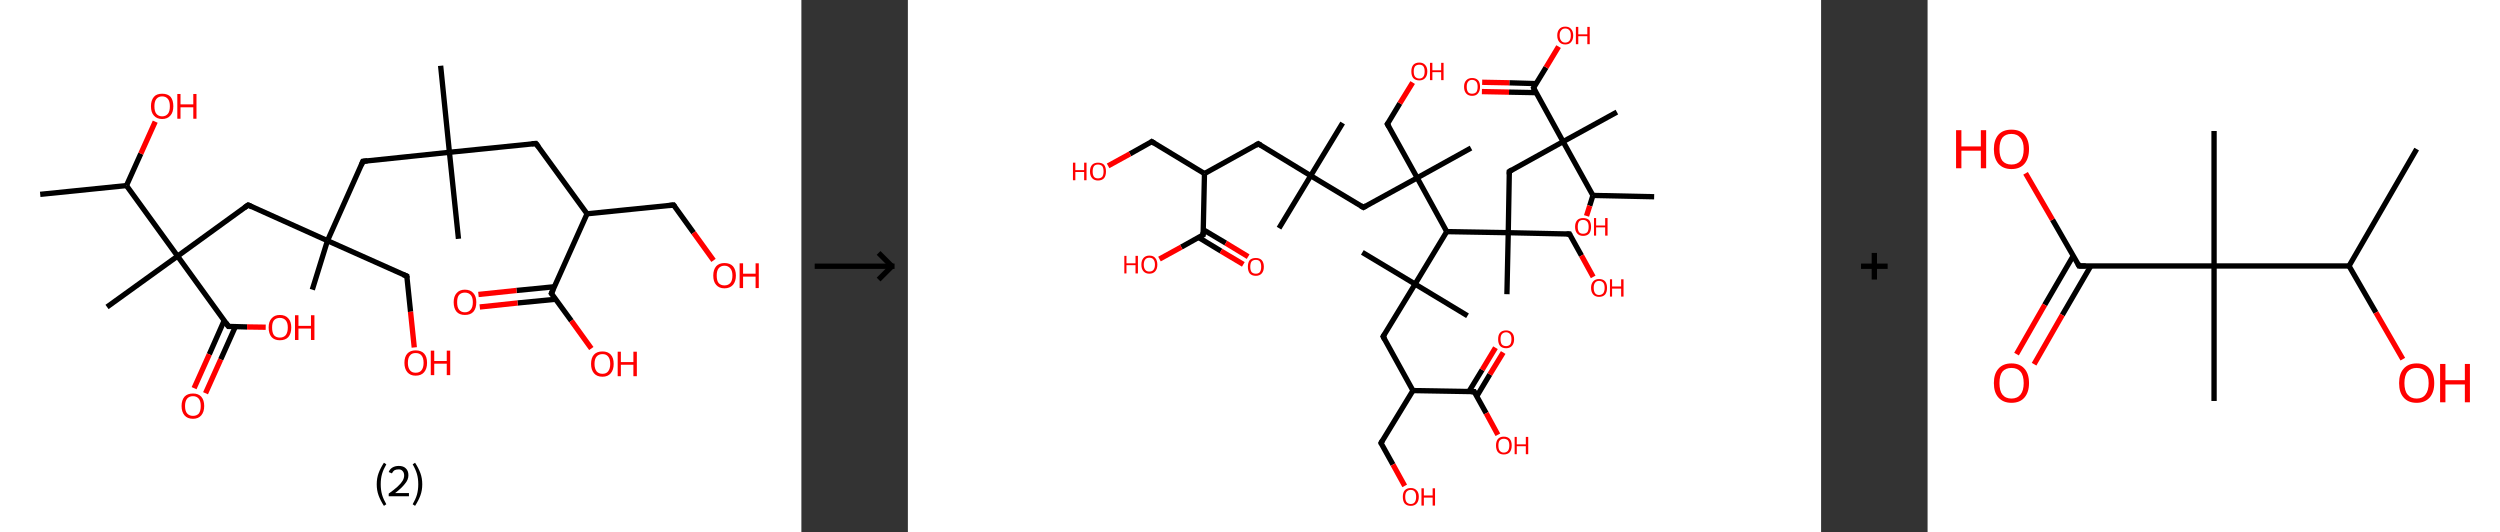 <?xml version='1.0' encoding='ASCII' standalone='yes'?>
<svg xmlns="http://www.w3.org/2000/svg" xmlns:xlink="http://www.w3.org/1999/xlink" version="1.1" width="939.0px" viewBox="0 0 939.0 200.0" height="200.0px">
  <rect x="0" y="0" width="939.0" height="200.0" fill="#333333" stroke="none"/>
  <g>
    <g transform="translate(0, 0) scale(1 1) "><!-- END OF HEADER -->
<rect style="opacity:1.0;fill:#FFFFFF;stroke:none" width="301.0" height="200.0" x="0.0" y="0.0"> </rect>
<path class="bond-0 atom-0 atom-1" d="M 15.1,73.0 L 47.5,69.7" style="fill:none;fill-rule:evenodd;stroke:#000000;stroke-width:2.0px;stroke-linecap:butt;stroke-linejoin:miter;stroke-opacity:1"/>
<path class="bond-1 atom-1 atom-2" d="M 47.5,69.7 L 52.9,57.7" style="fill:none;fill-rule:evenodd;stroke:#000000;stroke-width:2.0px;stroke-linecap:butt;stroke-linejoin:miter;stroke-opacity:1"/>
<path class="bond-1 atom-1 atom-2" d="M 52.9,57.7 L 58.3,45.7" style="fill:none;fill-rule:evenodd;stroke:#FF0000;stroke-width:2.0px;stroke-linecap:butt;stroke-linejoin:miter;stroke-opacity:1"/>
<path class="bond-2 atom-1 atom-3" d="M 47.5,69.7 L 66.7,96.2" style="fill:none;fill-rule:evenodd;stroke:#000000;stroke-width:2.0px;stroke-linecap:butt;stroke-linejoin:miter;stroke-opacity:1"/>
<path class="bond-3 atom-3 atom-4" d="M 66.7,96.2 L 40.2,115.3" style="fill:none;fill-rule:evenodd;stroke:#000000;stroke-width:2.0px;stroke-linecap:butt;stroke-linejoin:miter;stroke-opacity:1"/>
<path class="bond-4 atom-3 atom-5" d="M 66.7,96.2 L 93.2,77.0" style="fill:none;fill-rule:evenodd;stroke:#000000;stroke-width:2.0px;stroke-linecap:butt;stroke-linejoin:miter;stroke-opacity:1"/>
<path class="bond-5 atom-5 atom-6" d="M 93.2,77.0 L 123.0,90.4" style="fill:none;fill-rule:evenodd;stroke:#000000;stroke-width:2.0px;stroke-linecap:butt;stroke-linejoin:miter;stroke-opacity:1"/>
<path class="bond-6 atom-6 atom-7" d="M 123.0,90.4 L 117.3,108.8" style="fill:none;fill-rule:evenodd;stroke:#000000;stroke-width:2.0px;stroke-linecap:butt;stroke-linejoin:miter;stroke-opacity:1"/>
<path class="bond-7 atom-6 atom-8" d="M 123.0,90.4 L 152.8,103.7" style="fill:none;fill-rule:evenodd;stroke:#000000;stroke-width:2.0px;stroke-linecap:butt;stroke-linejoin:miter;stroke-opacity:1"/>
<path class="bond-8 atom-8 atom-9" d="M 152.8,103.7 L 154.2,117.1" style="fill:none;fill-rule:evenodd;stroke:#000000;stroke-width:2.0px;stroke-linecap:butt;stroke-linejoin:miter;stroke-opacity:1"/>
<path class="bond-8 atom-8 atom-9" d="M 154.2,117.1 L 155.6,130.5" style="fill:none;fill-rule:evenodd;stroke:#FF0000;stroke-width:2.0px;stroke-linecap:butt;stroke-linejoin:miter;stroke-opacity:1"/>
<path class="bond-9 atom-6 atom-10" d="M 123.0,90.4 L 136.3,60.6" style="fill:none;fill-rule:evenodd;stroke:#000000;stroke-width:2.0px;stroke-linecap:butt;stroke-linejoin:miter;stroke-opacity:1"/>
<path class="bond-10 atom-10 atom-11" d="M 136.3,60.6 L 168.8,57.2" style="fill:none;fill-rule:evenodd;stroke:#000000;stroke-width:2.0px;stroke-linecap:butt;stroke-linejoin:miter;stroke-opacity:1"/>
<path class="bond-11 atom-11 atom-12" d="M 168.8,57.2 L 165.5,24.7" style="fill:none;fill-rule:evenodd;stroke:#000000;stroke-width:2.0px;stroke-linecap:butt;stroke-linejoin:miter;stroke-opacity:1"/>
<path class="bond-12 atom-11 atom-13" d="M 168.8,57.2 L 172.2,89.7" style="fill:none;fill-rule:evenodd;stroke:#000000;stroke-width:2.0px;stroke-linecap:butt;stroke-linejoin:miter;stroke-opacity:1"/>
<path class="bond-13 atom-11 atom-14" d="M 168.8,57.2 L 201.3,53.9" style="fill:none;fill-rule:evenodd;stroke:#000000;stroke-width:2.0px;stroke-linecap:butt;stroke-linejoin:miter;stroke-opacity:1"/>
<path class="bond-14 atom-14 atom-15" d="M 201.3,53.9 L 220.5,80.3" style="fill:none;fill-rule:evenodd;stroke:#000000;stroke-width:2.0px;stroke-linecap:butt;stroke-linejoin:miter;stroke-opacity:1"/>
<path class="bond-15 atom-15 atom-16" d="M 220.5,80.3 L 253.0,77.0" style="fill:none;fill-rule:evenodd;stroke:#000000;stroke-width:2.0px;stroke-linecap:butt;stroke-linejoin:miter;stroke-opacity:1"/>
<path class="bond-16 atom-16 atom-17" d="M 253.0,77.0 L 260.5,87.4" style="fill:none;fill-rule:evenodd;stroke:#000000;stroke-width:2.0px;stroke-linecap:butt;stroke-linejoin:miter;stroke-opacity:1"/>
<path class="bond-16 atom-16 atom-17" d="M 260.5,87.4 L 268.0,97.8" style="fill:none;fill-rule:evenodd;stroke:#FF0000;stroke-width:2.0px;stroke-linecap:butt;stroke-linejoin:miter;stroke-opacity:1"/>
<path class="bond-17 atom-15 atom-18" d="M 220.5,80.3 L 207.1,110.2" style="fill:none;fill-rule:evenodd;stroke:#000000;stroke-width:2.0px;stroke-linecap:butt;stroke-linejoin:miter;stroke-opacity:1"/>
<path class="bond-18 atom-18 atom-19" d="M 208.2,107.7 L 194.0,109.1" style="fill:none;fill-rule:evenodd;stroke:#000000;stroke-width:2.0px;stroke-linecap:butt;stroke-linejoin:miter;stroke-opacity:1"/>
<path class="bond-18 atom-18 atom-19" d="M 194.0,109.1 L 179.7,110.6" style="fill:none;fill-rule:evenodd;stroke:#FF0000;stroke-width:2.0px;stroke-linecap:butt;stroke-linejoin:miter;stroke-opacity:1"/>
<path class="bond-18 atom-18 atom-19" d="M 208.7,112.4 L 194.4,113.8" style="fill:none;fill-rule:evenodd;stroke:#000000;stroke-width:2.0px;stroke-linecap:butt;stroke-linejoin:miter;stroke-opacity:1"/>
<path class="bond-18 atom-18 atom-19" d="M 194.4,113.8 L 180.2,115.3" style="fill:none;fill-rule:evenodd;stroke:#FF0000;stroke-width:2.0px;stroke-linecap:butt;stroke-linejoin:miter;stroke-opacity:1"/>
<path class="bond-19 atom-18 atom-20" d="M 207.1,110.2 L 214.6,120.5" style="fill:none;fill-rule:evenodd;stroke:#000000;stroke-width:2.0px;stroke-linecap:butt;stroke-linejoin:miter;stroke-opacity:1"/>
<path class="bond-19 atom-18 atom-20" d="M 214.6,120.5 L 222.1,130.9" style="fill:none;fill-rule:evenodd;stroke:#FF0000;stroke-width:2.0px;stroke-linecap:butt;stroke-linejoin:miter;stroke-opacity:1"/>
<path class="bond-20 atom-3 atom-21" d="M 66.7,96.2 L 85.8,122.6" style="fill:none;fill-rule:evenodd;stroke:#000000;stroke-width:2.0px;stroke-linecap:butt;stroke-linejoin:miter;stroke-opacity:1"/>
<path class="bond-21 atom-21 atom-22" d="M 84.2,120.4 L 78.6,133.1" style="fill:none;fill-rule:evenodd;stroke:#000000;stroke-width:2.0px;stroke-linecap:butt;stroke-linejoin:miter;stroke-opacity:1"/>
<path class="bond-21 atom-21 atom-22" d="M 78.6,133.1 L 72.9,145.8" style="fill:none;fill-rule:evenodd;stroke:#FF0000;stroke-width:2.0px;stroke-linecap:butt;stroke-linejoin:miter;stroke-opacity:1"/>
<path class="bond-21 atom-21 atom-22" d="M 88.4,122.7 L 82.9,135.0" style="fill:none;fill-rule:evenodd;stroke:#000000;stroke-width:2.0px;stroke-linecap:butt;stroke-linejoin:miter;stroke-opacity:1"/>
<path class="bond-21 atom-21 atom-22" d="M 82.9,135.0 L 77.2,147.7" style="fill:none;fill-rule:evenodd;stroke:#FF0000;stroke-width:2.0px;stroke-linecap:butt;stroke-linejoin:miter;stroke-opacity:1"/>
<path class="bond-22 atom-21 atom-23" d="M 85.8,122.6 L 92.8,122.8" style="fill:none;fill-rule:evenodd;stroke:#000000;stroke-width:2.0px;stroke-linecap:butt;stroke-linejoin:miter;stroke-opacity:1"/>
<path class="bond-22 atom-21 atom-23" d="M 92.8,122.8 L 99.8,122.9" style="fill:none;fill-rule:evenodd;stroke:#FF0000;stroke-width:2.0px;stroke-linecap:butt;stroke-linejoin:miter;stroke-opacity:1"/>
<path d="M 91.8,78.0 L 93.2,77.0 L 94.7,77.7" style="fill:none;stroke:#000000;stroke-width:2.0px;stroke-linecap:butt;stroke-linejoin:miter;stroke-opacity:1;"/>
<path d="M 151.3,103.1 L 152.8,103.7 L 152.9,104.4" style="fill:none;stroke:#000000;stroke-width:2.0px;stroke-linecap:butt;stroke-linejoin:miter;stroke-opacity:1;"/>
<path d="M 135.7,62.1 L 136.3,60.6 L 138.0,60.4" style="fill:none;stroke:#000000;stroke-width:2.0px;stroke-linecap:butt;stroke-linejoin:miter;stroke-opacity:1;"/>
<path d="M 199.7,54.0 L 201.3,53.9 L 202.3,55.2" style="fill:none;stroke:#000000;stroke-width:2.0px;stroke-linecap:butt;stroke-linejoin:miter;stroke-opacity:1;"/>
<path d="M 251.4,77.2 L 253.0,77.0 L 253.4,77.5" style="fill:none;stroke:#000000;stroke-width:2.0px;stroke-linecap:butt;stroke-linejoin:miter;stroke-opacity:1;"/>
<path d="M 207.8,108.7 L 207.1,110.2 L 207.5,110.7" style="fill:none;stroke:#000000;stroke-width:2.0px;stroke-linecap:butt;stroke-linejoin:miter;stroke-opacity:1;"/>
<path d="M 84.9,121.3 L 85.8,122.6 L 86.2,122.6" style="fill:none;stroke:#000000;stroke-width:2.0px;stroke-linecap:butt;stroke-linejoin:miter;stroke-opacity:1;"/>
<path class="atom-2" d="M 56.7 39.9 Q 56.7 37.7, 57.8 36.4 Q 58.8 35.2, 60.9 35.2 Q 63.0 35.2, 64.1 36.4 Q 65.1 37.7, 65.1 39.9 Q 65.1 42.2, 64.0 43.4 Q 62.9 44.7, 60.9 44.7 Q 58.9 44.7, 57.8 43.4 Q 56.7 42.2, 56.7 39.9 M 60.9 43.7 Q 62.3 43.7, 63.1 42.7 Q 63.8 41.8, 63.8 39.9 Q 63.8 38.1, 63.1 37.2 Q 62.3 36.2, 60.9 36.2 Q 59.5 36.2, 58.7 37.2 Q 58.0 38.1, 58.0 39.9 Q 58.0 41.8, 58.7 42.7 Q 59.5 43.7, 60.9 43.7 " fill="#FF0000"/>
<path class="atom-2" d="M 66.6 35.3 L 67.8 35.3 L 67.8 39.2 L 72.6 39.2 L 72.6 35.3 L 73.8 35.3 L 73.8 44.6 L 72.6 44.6 L 72.6 40.3 L 67.8 40.3 L 67.8 44.6 L 66.6 44.6 L 66.6 35.3 " fill="#FF0000"/>
<path class="atom-9" d="M 151.9 136.3 Q 151.9 134.0, 153.0 132.8 Q 154.1 131.6, 156.1 131.6 Q 158.2 131.6, 159.3 132.8 Q 160.4 134.0, 160.4 136.3 Q 160.4 138.5, 159.3 139.8 Q 158.2 141.1, 156.1 141.1 Q 154.1 141.1, 153.0 139.8 Q 151.9 138.5, 151.9 136.3 M 156.1 140.0 Q 157.6 140.0, 158.3 139.1 Q 159.1 138.1, 159.1 136.3 Q 159.1 134.4, 158.3 133.5 Q 157.6 132.6, 156.1 132.6 Q 154.7 132.6, 154.0 133.5 Q 153.2 134.4, 153.2 136.3 Q 153.2 138.1, 154.0 139.1 Q 154.7 140.0, 156.1 140.0 " fill="#FF0000"/>
<path class="atom-9" d="M 161.8 131.7 L 163.1 131.7 L 163.1 135.6 L 167.8 135.6 L 167.8 131.7 L 169.1 131.7 L 169.1 140.9 L 167.8 140.9 L 167.8 136.6 L 163.1 136.6 L 163.1 140.9 L 161.8 140.9 L 161.8 131.7 " fill="#FF0000"/>
<path class="atom-17" d="M 267.9 103.5 Q 267.9 101.3, 269.0 100.0 Q 270.1 98.8, 272.1 98.8 Q 274.2 98.8, 275.3 100.0 Q 276.4 101.3, 276.4 103.5 Q 276.4 105.7, 275.3 107.0 Q 274.1 108.3, 272.1 108.3 Q 270.1 108.3, 269.0 107.0 Q 267.9 105.8, 267.9 103.5 M 272.1 107.2 Q 273.5 107.2, 274.3 106.3 Q 275.1 105.4, 275.1 103.5 Q 275.1 101.7, 274.3 100.8 Q 273.5 99.8, 272.1 99.8 Q 270.7 99.8, 269.9 100.8 Q 269.2 101.7, 269.2 103.5 Q 269.2 105.4, 269.9 106.3 Q 270.7 107.2, 272.1 107.2 " fill="#FF0000"/>
<path class="atom-17" d="M 277.8 98.9 L 279.1 98.9 L 279.1 102.8 L 283.8 102.8 L 283.8 98.9 L 285.0 98.9 L 285.0 108.2 L 283.8 108.2 L 283.8 103.9 L 279.1 103.9 L 279.1 108.2 L 277.8 108.2 L 277.8 98.9 " fill="#FF0000"/>
<path class="atom-19" d="M 170.4 113.5 Q 170.4 111.3, 171.5 110.1 Q 172.6 108.8, 174.6 108.8 Q 176.7 108.8, 177.8 110.1 Q 178.9 111.3, 178.9 113.5 Q 178.9 115.8, 177.8 117.1 Q 176.7 118.3, 174.6 118.3 Q 172.6 118.3, 171.5 117.1 Q 170.4 115.8, 170.4 113.5 M 174.6 117.3 Q 176.0 117.3, 176.8 116.3 Q 177.6 115.4, 177.6 113.5 Q 177.6 111.7, 176.8 110.8 Q 176.0 109.9, 174.6 109.9 Q 173.2 109.9, 172.4 110.8 Q 171.7 111.7, 171.7 113.5 Q 171.7 115.4, 172.4 116.3 Q 173.2 117.3, 174.6 117.3 " fill="#FF0000"/>
<path class="atom-20" d="M 222.0 136.7 Q 222.0 134.4, 223.1 133.2 Q 224.2 132.0, 226.3 132.0 Q 228.3 132.0, 229.4 133.2 Q 230.5 134.4, 230.5 136.7 Q 230.5 138.9, 229.4 140.2 Q 228.3 141.5, 226.3 141.5 Q 224.2 141.5, 223.1 140.2 Q 222.0 138.9, 222.0 136.7 M 226.3 140.4 Q 227.7 140.4, 228.4 139.5 Q 229.2 138.5, 229.2 136.7 Q 229.2 134.8, 228.4 133.9 Q 227.7 133.0, 226.3 133.0 Q 224.9 133.0, 224.1 133.9 Q 223.3 134.8, 223.3 136.7 Q 223.3 138.5, 224.1 139.5 Q 224.9 140.4, 226.3 140.4 " fill="#FF0000"/>
<path class="atom-20" d="M 232.0 132.1 L 233.2 132.1 L 233.2 136.0 L 237.9 136.0 L 237.9 132.1 L 239.2 132.1 L 239.2 141.3 L 237.9 141.3 L 237.9 137.0 L 233.2 137.0 L 233.2 141.3 L 232.0 141.3 L 232.0 132.1 " fill="#FF0000"/>
<path class="atom-22" d="M 68.2 152.5 Q 68.2 150.3, 69.3 149.0 Q 70.4 147.8, 72.5 147.8 Q 74.5 147.8, 75.6 149.0 Q 76.7 150.3, 76.7 152.5 Q 76.7 154.7, 75.6 156.0 Q 74.5 157.3, 72.5 157.3 Q 70.4 157.3, 69.3 156.0 Q 68.2 154.7, 68.2 152.5 M 72.5 156.2 Q 73.9 156.2, 74.7 155.3 Q 75.4 154.3, 75.4 152.5 Q 75.4 150.7, 74.7 149.8 Q 73.9 148.8, 72.5 148.8 Q 71.1 148.8, 70.3 149.7 Q 69.5 150.7, 69.5 152.5 Q 69.5 154.4, 70.3 155.3 Q 71.1 156.2, 72.5 156.2 " fill="#FF0000"/>
<path class="atom-23" d="M 100.9 123.0 Q 100.9 120.8, 102.0 119.6 Q 103.1 118.3, 105.1 118.3 Q 107.2 118.3, 108.3 119.6 Q 109.4 120.8, 109.4 123.0 Q 109.4 125.3, 108.3 126.6 Q 107.2 127.8, 105.1 127.8 Q 103.1 127.8, 102.0 126.6 Q 100.9 125.3, 100.9 123.0 M 105.1 126.8 Q 106.5 126.8, 107.3 125.9 Q 108.1 124.9, 108.1 123.0 Q 108.1 121.2, 107.3 120.3 Q 106.5 119.4, 105.1 119.4 Q 103.7 119.4, 102.9 120.3 Q 102.2 121.2, 102.2 123.0 Q 102.2 124.9, 102.9 125.9 Q 103.7 126.8, 105.1 126.8 " fill="#FF0000"/>
<path class="atom-23" d="M 110.8 118.4 L 112.1 118.4 L 112.1 122.4 L 116.8 122.4 L 116.8 118.4 L 118.1 118.4 L 118.1 127.7 L 116.8 127.7 L 116.8 123.4 L 112.1 123.4 L 112.1 127.7 L 110.8 127.7 L 110.8 118.4 " fill="#FF0000"/>
<path class="legend" d="M 141.5 181.9 Q 141.5 179.6, 142.2 177.7 Q 142.9 175.8, 144.2 173.8 L 145.1 174.4 Q 144.0 176.3, 143.5 178.0 Q 143.0 179.7, 143.0 181.9 Q 143.0 184.0, 143.5 185.8 Q 144.0 187.5, 145.1 189.4 L 144.2 190.0 Q 142.9 188.0, 142.2 186.1 Q 141.5 184.2, 141.5 181.9 " fill="#000000"/>
<path class="legend" d="M 146.0 177.3 Q 146.4 176.2, 147.4 175.6 Q 148.4 175.0, 149.8 175.0 Q 151.5 175.0, 152.4 175.9 Q 153.4 176.8, 153.4 178.5 Q 153.4 180.2, 152.1 181.7 Q 150.9 183.3, 148.4 185.2 L 153.6 185.2 L 153.6 186.4 L 146.0 186.4 L 146.0 185.4 Q 148.1 183.9, 149.3 182.8 Q 150.6 181.6, 151.2 180.6 Q 151.8 179.6, 151.8 178.6 Q 151.8 177.5, 151.2 176.9 Q 150.7 176.3, 149.8 176.3 Q 148.8 176.3, 148.2 176.6 Q 147.6 177.0, 147.2 177.8 L 146.0 177.3 " fill="#000000"/>
<path class="legend" d="M 158.6 181.9 Q 158.6 184.2, 157.9 186.1 Q 157.2 188.0, 155.9 190.0 L 155.0 189.4 Q 156.1 187.5, 156.6 185.8 Q 157.1 184.0, 157.1 181.9 Q 157.1 179.7, 156.6 178.0 Q 156.1 176.3, 155.0 174.4 L 155.9 173.8 Q 157.2 175.8, 157.9 177.7 Q 158.6 179.6, 158.6 181.9 " fill="#000000"/>
</g>
    <g transform="translate(301.0, 0) scale(1 1) "><line x1="5" y1="100" x2="35" y2="100" style="stroke:rgb(0,0,0);stroke-width:2"/>
  <line x1="34" y1="100" x2="29" y2="95" style="stroke:rgb(0,0,0);stroke-width:2"/>
  <line x1="34" y1="100" x2="29" y2="105" style="stroke:rgb(0,0,0);stroke-width:2"/>
</g>
    <g transform="translate(341.0, 0) scale(1 1) "><!-- END OF HEADER -->
<rect style="opacity:1.0;fill:#FFFFFF;stroke:none" width="343.0" height="200.0" x="0.0" y="0.0"> </rect>
<path class="bond-0 atom-0 atom-1" d="M 280.3,73.9 L 257.3,73.4" style="fill:none;fill-rule:evenodd;stroke:#000000;stroke-width:2.0px;stroke-linecap:butt;stroke-linejoin:miter;stroke-opacity:1"/>
<path class="bond-1 atom-1 atom-2" d="M 257.3,73.4 L 256.1,77.3" style="fill:none;fill-rule:evenodd;stroke:#000000;stroke-width:2.0px;stroke-linecap:butt;stroke-linejoin:miter;stroke-opacity:1"/>
<path class="bond-1 atom-1 atom-2" d="M 256.1,77.3 L 254.9,81.1" style="fill:none;fill-rule:evenodd;stroke:#FF0000;stroke-width:2.0px;stroke-linecap:butt;stroke-linejoin:miter;stroke-opacity:1"/>
<path class="bond-2 atom-1 atom-3" d="M 257.3,73.4 L 246.1,53.2" style="fill:none;fill-rule:evenodd;stroke:#000000;stroke-width:2.0px;stroke-linecap:butt;stroke-linejoin:miter;stroke-opacity:1"/>
<path class="bond-3 atom-3 atom-4" d="M 246.1,53.2 L 266.3,42.1" style="fill:none;fill-rule:evenodd;stroke:#000000;stroke-width:2.0px;stroke-linecap:butt;stroke-linejoin:miter;stroke-opacity:1"/>
<path class="bond-4 atom-3 atom-5" d="M 246.1,53.2 L 225.9,64.4" style="fill:none;fill-rule:evenodd;stroke:#000000;stroke-width:2.0px;stroke-linecap:butt;stroke-linejoin:miter;stroke-opacity:1"/>
<path class="bond-5 atom-5 atom-6" d="M 225.9,64.4 L 225.5,87.4" style="fill:none;fill-rule:evenodd;stroke:#000000;stroke-width:2.0px;stroke-linecap:butt;stroke-linejoin:miter;stroke-opacity:1"/>
<path class="bond-6 atom-6 atom-7" d="M 225.5,87.4 L 225.0,110.5" style="fill:none;fill-rule:evenodd;stroke:#000000;stroke-width:2.0px;stroke-linecap:butt;stroke-linejoin:miter;stroke-opacity:1"/>
<path class="bond-7 atom-6 atom-8" d="M 225.5,87.4 L 248.5,87.9" style="fill:none;fill-rule:evenodd;stroke:#000000;stroke-width:2.0px;stroke-linecap:butt;stroke-linejoin:miter;stroke-opacity:1"/>
<path class="bond-8 atom-8 atom-9" d="M 248.5,87.9 L 253.0,96.0" style="fill:none;fill-rule:evenodd;stroke:#000000;stroke-width:2.0px;stroke-linecap:butt;stroke-linejoin:miter;stroke-opacity:1"/>
<path class="bond-8 atom-8 atom-9" d="M 253.0,96.0 L 257.4,104.0" style="fill:none;fill-rule:evenodd;stroke:#FF0000;stroke-width:2.0px;stroke-linecap:butt;stroke-linejoin:miter;stroke-opacity:1"/>
<path class="bond-9 atom-6 atom-10" d="M 225.5,87.4 L 202.4,87.0" style="fill:none;fill-rule:evenodd;stroke:#000000;stroke-width:2.0px;stroke-linecap:butt;stroke-linejoin:miter;stroke-opacity:1"/>
<path class="bond-10 atom-10 atom-11" d="M 202.4,87.0 L 190.5,106.7" style="fill:none;fill-rule:evenodd;stroke:#000000;stroke-width:2.0px;stroke-linecap:butt;stroke-linejoin:miter;stroke-opacity:1"/>
<path class="bond-11 atom-11 atom-12" d="M 190.5,106.7 L 170.7,94.8" style="fill:none;fill-rule:evenodd;stroke:#000000;stroke-width:2.0px;stroke-linecap:butt;stroke-linejoin:miter;stroke-opacity:1"/>
<path class="bond-12 atom-11 atom-13" d="M 190.5,106.7 L 210.2,118.6" style="fill:none;fill-rule:evenodd;stroke:#000000;stroke-width:2.0px;stroke-linecap:butt;stroke-linejoin:miter;stroke-opacity:1"/>
<path class="bond-13 atom-11 atom-14" d="M 190.5,106.7 L 178.5,126.4" style="fill:none;fill-rule:evenodd;stroke:#000000;stroke-width:2.0px;stroke-linecap:butt;stroke-linejoin:miter;stroke-opacity:1"/>
<path class="bond-14 atom-14 atom-15" d="M 178.5,126.4 L 189.7,146.7" style="fill:none;fill-rule:evenodd;stroke:#000000;stroke-width:2.0px;stroke-linecap:butt;stroke-linejoin:miter;stroke-opacity:1"/>
<path class="bond-15 atom-15 atom-16" d="M 189.7,146.7 L 177.7,166.4" style="fill:none;fill-rule:evenodd;stroke:#000000;stroke-width:2.0px;stroke-linecap:butt;stroke-linejoin:miter;stroke-opacity:1"/>
<path class="bond-16 atom-16 atom-17" d="M 177.7,166.4 L 182.2,174.5" style="fill:none;fill-rule:evenodd;stroke:#000000;stroke-width:2.0px;stroke-linecap:butt;stroke-linejoin:miter;stroke-opacity:1"/>
<path class="bond-16 atom-16 atom-17" d="M 182.2,174.5 L 186.6,182.5" style="fill:none;fill-rule:evenodd;stroke:#FF0000;stroke-width:2.0px;stroke-linecap:butt;stroke-linejoin:miter;stroke-opacity:1"/>
<path class="bond-17 atom-15 atom-18" d="M 189.7,146.7 L 212.7,147.1" style="fill:none;fill-rule:evenodd;stroke:#000000;stroke-width:2.0px;stroke-linecap:butt;stroke-linejoin:miter;stroke-opacity:1"/>
<path class="bond-18 atom-18 atom-19" d="M 213.7,148.8 L 218.6,140.6" style="fill:none;fill-rule:evenodd;stroke:#000000;stroke-width:2.0px;stroke-linecap:butt;stroke-linejoin:miter;stroke-opacity:1"/>
<path class="bond-18 atom-18 atom-19" d="M 218.6,140.6 L 223.6,132.4" style="fill:none;fill-rule:evenodd;stroke:#FF0000;stroke-width:2.0px;stroke-linecap:butt;stroke-linejoin:miter;stroke-opacity:1"/>
<path class="bond-18 atom-18 atom-19" d="M 210.7,147.1 L 215.7,138.9" style="fill:none;fill-rule:evenodd;stroke:#000000;stroke-width:2.0px;stroke-linecap:butt;stroke-linejoin:miter;stroke-opacity:1"/>
<path class="bond-18 atom-18 atom-19" d="M 215.7,138.9 L 220.7,130.6" style="fill:none;fill-rule:evenodd;stroke:#FF0000;stroke-width:2.0px;stroke-linecap:butt;stroke-linejoin:miter;stroke-opacity:1"/>
<path class="bond-19 atom-18 atom-20" d="M 212.7,147.1 L 217.2,155.2" style="fill:none;fill-rule:evenodd;stroke:#000000;stroke-width:2.0px;stroke-linecap:butt;stroke-linejoin:miter;stroke-opacity:1"/>
<path class="bond-19 atom-18 atom-20" d="M 217.2,155.2 L 221.6,163.3" style="fill:none;fill-rule:evenodd;stroke:#FF0000;stroke-width:2.0px;stroke-linecap:butt;stroke-linejoin:miter;stroke-opacity:1"/>
<path class="bond-20 atom-10 atom-21" d="M 202.4,87.0 L 191.3,66.8" style="fill:none;fill-rule:evenodd;stroke:#000000;stroke-width:2.0px;stroke-linecap:butt;stroke-linejoin:miter;stroke-opacity:1"/>
<path class="bond-21 atom-21 atom-22" d="M 191.3,66.8 L 211.5,55.6" style="fill:none;fill-rule:evenodd;stroke:#000000;stroke-width:2.0px;stroke-linecap:butt;stroke-linejoin:miter;stroke-opacity:1"/>
<path class="bond-22 atom-21 atom-23" d="M 191.3,66.8 L 180.1,46.6" style="fill:none;fill-rule:evenodd;stroke:#000000;stroke-width:2.0px;stroke-linecap:butt;stroke-linejoin:miter;stroke-opacity:1"/>
<path class="bond-23 atom-23 atom-24" d="M 180.1,46.6 L 184.8,38.8" style="fill:none;fill-rule:evenodd;stroke:#000000;stroke-width:2.0px;stroke-linecap:butt;stroke-linejoin:miter;stroke-opacity:1"/>
<path class="bond-23 atom-23 atom-24" d="M 184.8,38.8 L 189.6,31.0" style="fill:none;fill-rule:evenodd;stroke:#FF0000;stroke-width:2.0px;stroke-linecap:butt;stroke-linejoin:miter;stroke-opacity:1"/>
<path class="bond-24 atom-21 atom-25" d="M 191.3,66.8 L 171.1,77.9" style="fill:none;fill-rule:evenodd;stroke:#000000;stroke-width:2.0px;stroke-linecap:butt;stroke-linejoin:miter;stroke-opacity:1"/>
<path class="bond-25 atom-25 atom-26" d="M 171.1,77.9 L 151.3,66.0" style="fill:none;fill-rule:evenodd;stroke:#000000;stroke-width:2.0px;stroke-linecap:butt;stroke-linejoin:miter;stroke-opacity:1"/>
<path class="bond-26 atom-26 atom-27" d="M 151.3,66.0 L 163.3,46.2" style="fill:none;fill-rule:evenodd;stroke:#000000;stroke-width:2.0px;stroke-linecap:butt;stroke-linejoin:miter;stroke-opacity:1"/>
<path class="bond-27 atom-26 atom-28" d="M 151.3,66.0 L 139.4,85.7" style="fill:none;fill-rule:evenodd;stroke:#000000;stroke-width:2.0px;stroke-linecap:butt;stroke-linejoin:miter;stroke-opacity:1"/>
<path class="bond-28 atom-26 atom-29" d="M 151.3,66.0 L 131.6,54.0" style="fill:none;fill-rule:evenodd;stroke:#000000;stroke-width:2.0px;stroke-linecap:butt;stroke-linejoin:miter;stroke-opacity:1"/>
<path class="bond-29 atom-29 atom-30" d="M 131.6,54.0 L 111.4,65.2" style="fill:none;fill-rule:evenodd;stroke:#000000;stroke-width:2.0px;stroke-linecap:butt;stroke-linejoin:miter;stroke-opacity:1"/>
<path class="bond-30 atom-30 atom-31" d="M 111.4,65.2 L 91.6,53.2" style="fill:none;fill-rule:evenodd;stroke:#000000;stroke-width:2.0px;stroke-linecap:butt;stroke-linejoin:miter;stroke-opacity:1"/>
<path class="bond-31 atom-31 atom-32" d="M 91.6,53.2 L 83.4,57.8" style="fill:none;fill-rule:evenodd;stroke:#000000;stroke-width:2.0px;stroke-linecap:butt;stroke-linejoin:miter;stroke-opacity:1"/>
<path class="bond-31 atom-31 atom-32" d="M 83.4,57.8 L 75.2,62.3" style="fill:none;fill-rule:evenodd;stroke:#FF0000;stroke-width:2.0px;stroke-linecap:butt;stroke-linejoin:miter;stroke-opacity:1"/>
<path class="bond-32 atom-30 atom-33" d="M 111.4,65.2 L 110.9,88.2" style="fill:none;fill-rule:evenodd;stroke:#000000;stroke-width:2.0px;stroke-linecap:butt;stroke-linejoin:miter;stroke-opacity:1"/>
<path class="bond-33 atom-33 atom-34" d="M 109.2,89.2 L 117.6,94.3" style="fill:none;fill-rule:evenodd;stroke:#000000;stroke-width:2.0px;stroke-linecap:butt;stroke-linejoin:miter;stroke-opacity:1"/>
<path class="bond-33 atom-33 atom-34" d="M 117.6,94.3 L 126.0,99.3" style="fill:none;fill-rule:evenodd;stroke:#FF0000;stroke-width:2.0px;stroke-linecap:butt;stroke-linejoin:miter;stroke-opacity:1"/>
<path class="bond-33 atom-33 atom-34" d="M 111.0,86.3 L 119.4,91.3" style="fill:none;fill-rule:evenodd;stroke:#000000;stroke-width:2.0px;stroke-linecap:butt;stroke-linejoin:miter;stroke-opacity:1"/>
<path class="bond-33 atom-33 atom-34" d="M 119.4,91.3 L 127.8,96.4" style="fill:none;fill-rule:evenodd;stroke:#FF0000;stroke-width:2.0px;stroke-linecap:butt;stroke-linejoin:miter;stroke-opacity:1"/>
<path class="bond-34 atom-33 atom-35" d="M 110.9,88.2 L 102.7,92.8" style="fill:none;fill-rule:evenodd;stroke:#000000;stroke-width:2.0px;stroke-linecap:butt;stroke-linejoin:miter;stroke-opacity:1"/>
<path class="bond-34 atom-33 atom-35" d="M 102.7,92.8 L 94.5,97.3" style="fill:none;fill-rule:evenodd;stroke:#FF0000;stroke-width:2.0px;stroke-linecap:butt;stroke-linejoin:miter;stroke-opacity:1"/>
<path class="bond-35 atom-3 atom-36" d="M 246.1,53.2 L 235.0,33.0" style="fill:none;fill-rule:evenodd;stroke:#000000;stroke-width:2.0px;stroke-linecap:butt;stroke-linejoin:miter;stroke-opacity:1"/>
<path class="bond-36 atom-36 atom-37" d="M 236.0,31.4 L 225.9,31.1" style="fill:none;fill-rule:evenodd;stroke:#000000;stroke-width:2.0px;stroke-linecap:butt;stroke-linejoin:miter;stroke-opacity:1"/>
<path class="bond-36 atom-36 atom-37" d="M 225.9,31.1 L 215.7,30.9" style="fill:none;fill-rule:evenodd;stroke:#FF0000;stroke-width:2.0px;stroke-linecap:butt;stroke-linejoin:miter;stroke-opacity:1"/>
<path class="bond-36 atom-36 atom-37" d="M 235.9,34.8 L 225.8,34.6" style="fill:none;fill-rule:evenodd;stroke:#000000;stroke-width:2.0px;stroke-linecap:butt;stroke-linejoin:miter;stroke-opacity:1"/>
<path class="bond-36 atom-36 atom-37" d="M 225.8,34.6 L 215.6,34.4" style="fill:none;fill-rule:evenodd;stroke:#FF0000;stroke-width:2.0px;stroke-linecap:butt;stroke-linejoin:miter;stroke-opacity:1"/>
<path class="bond-37 atom-36 atom-38" d="M 235.0,33.0 L 239.7,25.3" style="fill:none;fill-rule:evenodd;stroke:#000000;stroke-width:2.0px;stroke-linecap:butt;stroke-linejoin:miter;stroke-opacity:1"/>
<path class="bond-37 atom-36 atom-38" d="M 239.7,25.3 L 244.4,17.5" style="fill:none;fill-rule:evenodd;stroke:#FF0000;stroke-width:2.0px;stroke-linecap:butt;stroke-linejoin:miter;stroke-opacity:1"/>
<path d="M 226.9,63.8 L 225.9,64.4 L 225.9,65.5" style="fill:none;stroke:#000000;stroke-width:2.0px;stroke-linecap:butt;stroke-linejoin:miter;stroke-opacity:1;"/>
<path d="M 247.4,87.9 L 248.5,87.9 L 248.7,88.3" style="fill:none;stroke:#000000;stroke-width:2.0px;stroke-linecap:butt;stroke-linejoin:miter;stroke-opacity:1;"/>
<path d="M 179.1,125.5 L 178.5,126.4 L 179.1,127.5" style="fill:none;stroke:#000000;stroke-width:2.0px;stroke-linecap:butt;stroke-linejoin:miter;stroke-opacity:1;"/>
<path d="M 178.3,165.4 L 177.7,166.4 L 177.9,166.8" style="fill:none;stroke:#000000;stroke-width:2.0px;stroke-linecap:butt;stroke-linejoin:miter;stroke-opacity:1;"/>
<path d="M 211.6,147.1 L 212.7,147.1 L 212.9,147.5" style="fill:none;stroke:#000000;stroke-width:2.0px;stroke-linecap:butt;stroke-linejoin:miter;stroke-opacity:1;"/>
<path d="M 180.7,47.6 L 180.1,46.6 L 180.4,46.2" style="fill:none;stroke:#000000;stroke-width:2.0px;stroke-linecap:butt;stroke-linejoin:miter;stroke-opacity:1;"/>
<path d="M 172.1,77.3 L 171.1,77.9 L 170.1,77.3" style="fill:none;stroke:#000000;stroke-width:2.0px;stroke-linecap:butt;stroke-linejoin:miter;stroke-opacity:1;"/>
<path d="M 132.6,54.6 L 131.6,54.0 L 130.6,54.6" style="fill:none;stroke:#000000;stroke-width:2.0px;stroke-linecap:butt;stroke-linejoin:miter;stroke-opacity:1;"/>
<path d="M 92.6,53.8 L 91.6,53.2 L 91.2,53.5" style="fill:none;stroke:#000000;stroke-width:2.0px;stroke-linecap:butt;stroke-linejoin:miter;stroke-opacity:1;"/>
<path d="M 110.9,87.1 L 110.9,88.2 L 110.5,88.4" style="fill:none;stroke:#000000;stroke-width:2.0px;stroke-linecap:butt;stroke-linejoin:miter;stroke-opacity:1;"/>
<path d="M 235.5,34.1 L 235.0,33.0 L 235.2,32.7" style="fill:none;stroke:#000000;stroke-width:2.0px;stroke-linecap:butt;stroke-linejoin:miter;stroke-opacity:1;"/>
<path class="atom-2" d="M 250.6 85.2 Q 250.6 83.6, 251.4 82.7 Q 252.2 81.9, 253.6 81.9 Q 255.1 81.9, 255.9 82.7 Q 256.6 83.6, 256.6 85.2 Q 256.6 86.8, 255.9 87.7 Q 255.1 88.6, 253.6 88.6 Q 252.2 88.6, 251.4 87.7 Q 250.6 86.8, 250.6 85.2 M 253.6 87.8 Q 254.6 87.8, 255.2 87.2 Q 255.7 86.5, 255.7 85.2 Q 255.7 83.9, 255.2 83.3 Q 254.6 82.6, 253.6 82.6 Q 252.6 82.6, 252.1 83.2 Q 251.6 83.9, 251.6 85.2 Q 251.6 86.5, 252.1 87.2 Q 252.6 87.8, 253.6 87.8 " fill="#FF0000"/>
<path class="atom-2" d="M 257.7 81.9 L 258.5 81.9 L 258.5 84.7 L 261.9 84.7 L 261.9 81.9 L 262.8 81.9 L 262.8 88.5 L 261.9 88.5 L 261.9 85.4 L 258.5 85.4 L 258.5 88.5 L 257.7 88.5 L 257.7 81.9 " fill="#FF0000"/>
<path class="atom-9" d="M 256.6 108.1 Q 256.6 106.6, 257.4 105.7 Q 258.2 104.8, 259.6 104.8 Q 261.1 104.8, 261.9 105.7 Q 262.6 106.6, 262.6 108.1 Q 262.6 109.7, 261.9 110.6 Q 261.1 111.5, 259.6 111.5 Q 258.2 111.5, 257.4 110.6 Q 256.6 109.7, 256.6 108.1 M 259.6 110.8 Q 260.6 110.8, 261.2 110.1 Q 261.7 109.4, 261.7 108.1 Q 261.7 106.8, 261.2 106.2 Q 260.6 105.5, 259.6 105.5 Q 258.6 105.5, 258.1 106.2 Q 257.6 106.8, 257.6 108.1 Q 257.6 109.4, 258.1 110.1 Q 258.6 110.8, 259.6 110.8 " fill="#FF0000"/>
<path class="atom-9" d="M 263.7 104.9 L 264.5 104.9 L 264.5 107.6 L 267.9 107.6 L 267.9 104.9 L 268.8 104.9 L 268.8 111.4 L 267.9 111.4 L 267.9 108.4 L 264.5 108.4 L 264.5 111.4 L 263.7 111.4 L 263.7 104.9 " fill="#FF0000"/>
<path class="atom-17" d="M 185.9 186.6 Q 185.9 185.0, 186.6 184.2 Q 187.4 183.3, 188.9 183.3 Q 190.3 183.3, 191.1 184.2 Q 191.9 185.0, 191.9 186.6 Q 191.9 188.2, 191.1 189.1 Q 190.3 190.0, 188.9 190.0 Q 187.4 190.0, 186.6 189.1 Q 185.9 188.2, 185.9 186.6 M 188.9 189.3 Q 189.9 189.3, 190.4 188.6 Q 190.9 187.9, 190.9 186.6 Q 190.9 185.3, 190.4 184.7 Q 189.9 184.0, 188.9 184.0 Q 187.9 184.0, 187.3 184.7 Q 186.8 185.3, 186.8 186.6 Q 186.8 187.9, 187.3 188.6 Q 187.9 189.3, 188.9 189.3 " fill="#FF0000"/>
<path class="atom-17" d="M 192.9 183.4 L 193.8 183.4 L 193.8 186.1 L 197.1 186.1 L 197.1 183.4 L 198.0 183.4 L 198.0 189.9 L 197.1 189.9 L 197.1 186.9 L 193.8 186.9 L 193.8 189.9 L 192.9 189.9 L 192.9 183.4 " fill="#FF0000"/>
<path class="atom-19" d="M 221.7 127.4 Q 221.7 125.8, 222.4 125.0 Q 223.2 124.1, 224.7 124.1 Q 226.1 124.1, 226.9 125.0 Q 227.7 125.8, 227.7 127.4 Q 227.7 129.0, 226.9 129.9 Q 226.1 130.8, 224.7 130.8 Q 223.2 130.8, 222.4 129.9 Q 221.7 129.0, 221.7 127.4 M 224.7 130.0 Q 225.6 130.0, 226.2 129.4 Q 226.7 128.7, 226.7 127.4 Q 226.7 126.1, 226.2 125.5 Q 225.6 124.8, 224.7 124.8 Q 223.7 124.8, 223.1 125.5 Q 222.6 126.1, 222.6 127.4 Q 222.6 128.7, 223.1 129.4 Q 223.7 130.0, 224.7 130.0 " fill="#FF0000"/>
<path class="atom-20" d="M 220.9 167.3 Q 220.9 165.8, 221.6 164.9 Q 222.4 164.0, 223.8 164.0 Q 225.3 164.0, 226.1 164.9 Q 226.8 165.8, 226.8 167.3 Q 226.8 168.9, 226.1 169.8 Q 225.3 170.7, 223.8 170.7 Q 222.4 170.7, 221.6 169.8 Q 220.9 168.9, 220.9 167.3 M 223.8 170.0 Q 224.8 170.0, 225.4 169.3 Q 225.9 168.6, 225.9 167.3 Q 225.9 166.1, 225.4 165.4 Q 224.8 164.8, 223.8 164.8 Q 222.9 164.8, 222.3 165.4 Q 221.8 166.0, 221.8 167.3 Q 221.8 168.7, 222.3 169.3 Q 222.9 170.0, 223.8 170.0 " fill="#FF0000"/>
<path class="atom-20" d="M 227.9 164.1 L 228.7 164.1 L 228.7 166.9 L 232.1 166.9 L 232.1 164.1 L 233.0 164.1 L 233.0 170.6 L 232.1 170.6 L 232.1 167.6 L 228.7 167.6 L 228.7 170.6 L 227.9 170.6 L 227.9 164.1 " fill="#FF0000"/>
<path class="atom-24" d="M 189.1 26.8 Q 189.1 25.3, 189.8 24.4 Q 190.6 23.5, 192.1 23.5 Q 193.5 23.5, 194.3 24.4 Q 195.1 25.3, 195.1 26.8 Q 195.1 28.4, 194.3 29.3 Q 193.5 30.2, 192.1 30.2 Q 190.6 30.2, 189.8 29.3 Q 189.1 28.4, 189.1 26.8 M 192.1 29.5 Q 193.1 29.5, 193.6 28.8 Q 194.1 28.2, 194.1 26.8 Q 194.1 25.6, 193.6 24.9 Q 193.1 24.3, 192.1 24.3 Q 191.1 24.3, 190.5 24.9 Q 190.0 25.6, 190.0 26.8 Q 190.0 28.2, 190.5 28.8 Q 191.1 29.5, 192.1 29.5 " fill="#FF0000"/>
<path class="atom-24" d="M 196.1 23.6 L 197.0 23.6 L 197.0 26.4 L 200.3 26.4 L 200.3 23.6 L 201.2 23.6 L 201.2 30.1 L 200.3 30.1 L 200.3 27.1 L 197.0 27.1 L 197.0 30.1 L 196.1 30.1 L 196.1 23.6 " fill="#FF0000"/>
<path class="atom-32" d="M 62.0 61.1 L 62.9 61.1 L 62.9 63.9 L 66.2 63.9 L 66.2 61.1 L 67.1 61.1 L 67.1 67.7 L 66.2 67.7 L 66.2 64.6 L 62.9 64.6 L 62.9 67.7 L 62.0 67.7 L 62.0 61.1 " fill="#FF0000"/>
<path class="atom-32" d="M 68.4 64.4 Q 68.4 62.8, 69.2 61.9 Q 70.0 61.1, 71.4 61.1 Q 72.9 61.1, 73.7 61.9 Q 74.4 62.8, 74.4 64.4 Q 74.4 66.0, 73.7 66.9 Q 72.9 67.8, 71.4 67.8 Q 70.0 67.8, 69.2 66.9 Q 68.4 66.0, 68.4 64.4 M 71.4 67.0 Q 72.4 67.0, 73.0 66.4 Q 73.5 65.7, 73.5 64.4 Q 73.5 63.1, 73.0 62.4 Q 72.4 61.8, 71.4 61.8 Q 70.4 61.8, 69.9 62.4 Q 69.4 63.1, 69.4 64.4 Q 69.4 65.7, 69.9 66.4 Q 70.4 67.0, 71.4 67.0 " fill="#FF0000"/>
<path class="atom-34" d="M 127.7 100.2 Q 127.7 98.6, 128.4 97.7 Q 129.2 96.9, 130.7 96.9 Q 132.1 96.9, 132.9 97.7 Q 133.7 98.6, 133.7 100.2 Q 133.7 101.8, 132.9 102.7 Q 132.1 103.6, 130.7 103.6 Q 129.2 103.6, 128.4 102.7 Q 127.7 101.8, 127.7 100.2 M 130.7 102.8 Q 131.7 102.8, 132.2 102.2 Q 132.7 101.5, 132.7 100.2 Q 132.7 98.9, 132.2 98.2 Q 131.7 97.6, 130.7 97.6 Q 129.7 97.6, 129.1 98.2 Q 128.6 98.9, 128.6 100.2 Q 128.6 101.5, 129.1 102.2 Q 129.7 102.8, 130.7 102.8 " fill="#FF0000"/>
<path class="atom-35" d="M 81.3 96.1 L 82.1 96.1 L 82.1 98.9 L 85.5 98.9 L 85.5 96.1 L 86.4 96.1 L 86.4 102.7 L 85.5 102.7 L 85.5 99.6 L 82.1 99.6 L 82.1 102.7 L 81.3 102.7 L 81.3 96.1 " fill="#FF0000"/>
<path class="atom-35" d="M 87.7 99.4 Q 87.7 97.8, 88.5 96.9 Q 89.3 96.0, 90.7 96.0 Q 92.2 96.0, 92.9 96.9 Q 93.7 97.8, 93.7 99.4 Q 93.7 101.0, 92.9 101.9 Q 92.1 102.8, 90.7 102.8 Q 89.3 102.8, 88.5 101.9 Q 87.7 101.0, 87.7 99.4 M 90.7 102.0 Q 91.7 102.0, 92.2 101.4 Q 92.8 100.7, 92.8 99.4 Q 92.8 98.1, 92.2 97.4 Q 91.7 96.8, 90.7 96.8 Q 89.7 96.8, 89.2 97.4 Q 88.6 98.1, 88.6 99.4 Q 88.6 100.7, 89.2 101.4 Q 89.7 102.0, 90.7 102.0 " fill="#FF0000"/>
<path class="atom-37" d="M 208.9 32.6 Q 208.9 31.0, 209.7 30.2 Q 210.5 29.3, 211.9 29.3 Q 213.4 29.3, 214.2 30.2 Q 214.9 31.0, 214.9 32.6 Q 214.9 34.2, 214.1 35.1 Q 213.4 36.0, 211.9 36.0 Q 210.5 36.0, 209.7 35.1 Q 208.9 34.2, 208.9 32.6 M 211.9 35.2 Q 212.9 35.2, 213.5 34.6 Q 214.0 33.9, 214.0 32.6 Q 214.0 31.3, 213.5 30.7 Q 212.9 30.0, 211.9 30.0 Q 210.9 30.0, 210.4 30.7 Q 209.9 31.3, 209.9 32.6 Q 209.9 33.9, 210.4 34.6 Q 210.9 35.2, 211.9 35.2 " fill="#FF0000"/>
<path class="atom-38" d="M 243.9 13.3 Q 243.9 11.8, 244.7 10.9 Q 245.5 10.0, 246.9 10.0 Q 248.4 10.0, 249.1 10.9 Q 249.9 11.8, 249.9 13.3 Q 249.9 14.9, 249.1 15.8 Q 248.4 16.7, 246.9 16.7 Q 245.5 16.7, 244.7 15.8 Q 243.9 14.9, 243.9 13.3 M 246.9 16.0 Q 247.9 16.0, 248.5 15.3 Q 249.0 14.6, 249.0 13.3 Q 249.0 12.0, 248.5 11.4 Q 247.9 10.7, 246.9 10.7 Q 245.9 10.7, 245.4 11.4 Q 244.8 12.0, 244.8 13.3 Q 244.8 14.6, 245.4 15.3 Q 245.9 16.0, 246.9 16.0 " fill="#FF0000"/>
<path class="atom-38" d="M 250.9 10.1 L 251.8 10.1 L 251.8 12.9 L 255.2 12.9 L 255.2 10.1 L 256.1 10.1 L 256.1 16.6 L 255.2 16.6 L 255.2 13.6 L 251.8 13.6 L 251.8 16.6 L 250.9 16.6 L 250.9 10.1 " fill="#FF0000"/>
</g>
    <g transform="translate(684.0, 0) scale(1 1) "><line x1="15" y1="100" x2="25" y2="100" style="stroke:rgb(0,0,0);stroke-width:2"/>
  <line x1="20" y1="95" x2="20" y2="105" style="stroke:rgb(0,0,0);stroke-width:2"/>
</g>
    <g transform="translate(724.0, 0) scale(1 1) "><!-- END OF HEADER -->
<rect style="opacity:1.0;fill:#FFFFFF;stroke:none" width="215.0" height="200.0" x="0.0" y="0.0"> </rect>
<path class="bond-0 atom-0 atom-1" d="M 183.7,56.0 L 158.3,99.9" style="fill:none;fill-rule:evenodd;stroke:#000000;stroke-width:2.0px;stroke-linecap:butt;stroke-linejoin:miter;stroke-opacity:1"/>
<path class="bond-1 atom-1 atom-2" d="M 158.3,99.9 L 168.4,117.4" style="fill:none;fill-rule:evenodd;stroke:#000000;stroke-width:2.0px;stroke-linecap:butt;stroke-linejoin:miter;stroke-opacity:1"/>
<path class="bond-1 atom-1 atom-2" d="M 168.4,117.4 L 178.5,134.9" style="fill:none;fill-rule:evenodd;stroke:#FF0000;stroke-width:2.0px;stroke-linecap:butt;stroke-linejoin:miter;stroke-opacity:1"/>
<path class="bond-2 atom-1 atom-3" d="M 158.3,99.9 L 107.6,99.9" style="fill:none;fill-rule:evenodd;stroke:#000000;stroke-width:2.0px;stroke-linecap:butt;stroke-linejoin:miter;stroke-opacity:1"/>
<path class="bond-3 atom-3 atom-4" d="M 107.6,99.9 L 107.6,49.2" style="fill:none;fill-rule:evenodd;stroke:#000000;stroke-width:2.0px;stroke-linecap:butt;stroke-linejoin:miter;stroke-opacity:1"/>
<path class="bond-4 atom-3 atom-5" d="M 107.6,99.9 L 107.6,150.6" style="fill:none;fill-rule:evenodd;stroke:#000000;stroke-width:2.0px;stroke-linecap:butt;stroke-linejoin:miter;stroke-opacity:1"/>
<path class="bond-5 atom-3 atom-6" d="M 107.6,99.9 L 56.9,99.9" style="fill:none;fill-rule:evenodd;stroke:#000000;stroke-width:2.0px;stroke-linecap:butt;stroke-linejoin:miter;stroke-opacity:1"/>
<path class="bond-6 atom-6 atom-7" d="M 54.7,96.1 L 44.0,114.5" style="fill:none;fill-rule:evenodd;stroke:#000000;stroke-width:2.0px;stroke-linecap:butt;stroke-linejoin:miter;stroke-opacity:1"/>
<path class="bond-6 atom-6 atom-7" d="M 44.0,114.5 L 33.4,133.0" style="fill:none;fill-rule:evenodd;stroke:#FF0000;stroke-width:2.0px;stroke-linecap:butt;stroke-linejoin:miter;stroke-opacity:1"/>
<path class="bond-6 atom-6 atom-7" d="M 61.3,99.9 L 50.6,118.3" style="fill:none;fill-rule:evenodd;stroke:#000000;stroke-width:2.0px;stroke-linecap:butt;stroke-linejoin:miter;stroke-opacity:1"/>
<path class="bond-6 atom-6 atom-7" d="M 50.6,118.3 L 40.0,136.8" style="fill:none;fill-rule:evenodd;stroke:#FF0000;stroke-width:2.0px;stroke-linecap:butt;stroke-linejoin:miter;stroke-opacity:1"/>
<path class="bond-7 atom-6 atom-8" d="M 56.9,99.9 L 46.9,82.5" style="fill:none;fill-rule:evenodd;stroke:#000000;stroke-width:2.0px;stroke-linecap:butt;stroke-linejoin:miter;stroke-opacity:1"/>
<path class="bond-7 atom-6 atom-8" d="M 46.9,82.5 L 36.8,65.1" style="fill:none;fill-rule:evenodd;stroke:#FF0000;stroke-width:2.0px;stroke-linecap:butt;stroke-linejoin:miter;stroke-opacity:1"/>
<path d="M 59.4,99.9 L 56.9,99.9 L 56.4,99.0" style="fill:none;stroke:#000000;stroke-width:2.0px;stroke-linecap:butt;stroke-linejoin:miter;stroke-opacity:1;"/>
<path class="atom-2" d="M 177.1 143.9 Q 177.1 140.4, 178.8 138.5 Q 180.5 136.5, 183.7 136.5 Q 186.9 136.5, 188.6 138.5 Q 190.3 140.4, 190.3 143.9 Q 190.3 147.3, 188.6 149.3 Q 186.8 151.3, 183.7 151.3 Q 180.5 151.3, 178.8 149.3 Q 177.1 147.4, 177.1 143.9 M 183.7 149.7 Q 185.9 149.7, 187.0 148.2 Q 188.2 146.7, 188.2 143.9 Q 188.2 141.0, 187.0 139.6 Q 185.9 138.2, 183.7 138.2 Q 181.5 138.2, 180.3 139.6 Q 179.1 141.0, 179.1 143.9 Q 179.1 146.8, 180.3 148.2 Q 181.5 149.7, 183.7 149.7 " fill="#FF0000"/>
<path class="atom-2" d="M 192.5 136.7 L 194.5 136.7 L 194.5 142.8 L 201.8 142.8 L 201.8 136.7 L 203.7 136.7 L 203.7 151.1 L 201.8 151.1 L 201.8 144.4 L 194.5 144.4 L 194.5 151.1 L 192.5 151.1 L 192.5 136.7 " fill="#FF0000"/>
<path class="atom-7" d="M 24.9 143.9 Q 24.9 140.4, 26.6 138.5 Q 28.3 136.5, 31.5 136.5 Q 34.7 136.5, 36.4 138.5 Q 38.1 140.4, 38.1 143.9 Q 38.1 147.3, 36.4 149.3 Q 34.7 151.3, 31.5 151.3 Q 28.4 151.3, 26.6 149.3 Q 24.9 147.4, 24.9 143.9 M 31.5 149.7 Q 33.7 149.7, 34.9 148.2 Q 36.1 146.7, 36.1 143.9 Q 36.1 141.0, 34.9 139.6 Q 33.7 138.2, 31.5 138.2 Q 29.3 138.2, 28.1 139.6 Q 27.0 141.0, 27.0 143.9 Q 27.0 146.8, 28.1 148.2 Q 29.3 149.7, 31.5 149.7 " fill="#FF0000"/>
<path class="atom-8" d="M 10.7 48.9 L 12.7 48.9 L 12.7 55.0 L 20.0 55.0 L 20.0 48.9 L 22.0 48.9 L 22.0 63.2 L 20.0 63.2 L 20.0 56.6 L 12.7 56.6 L 12.7 63.2 L 10.7 63.2 L 10.7 48.9 " fill="#FF0000"/>
<path class="atom-8" d="M 24.9 56.0 Q 24.9 52.6, 26.6 50.6 Q 28.3 48.7, 31.5 48.7 Q 34.7 48.7, 36.4 50.6 Q 38.1 52.6, 38.1 56.0 Q 38.1 59.5, 36.4 61.5 Q 34.7 63.5, 31.5 63.5 Q 28.4 63.5, 26.6 61.5 Q 24.9 59.5, 24.9 56.0 M 31.5 61.8 Q 33.7 61.8, 34.9 60.4 Q 36.1 58.9, 36.1 56.0 Q 36.1 53.2, 34.9 51.8 Q 33.7 50.3, 31.5 50.3 Q 29.3 50.3, 28.1 51.7 Q 27.0 53.2, 27.0 56.0 Q 27.0 58.9, 28.1 60.4 Q 29.3 61.8, 31.5 61.8 " fill="#FF0000"/>
</g>
  </g>
</svg>
